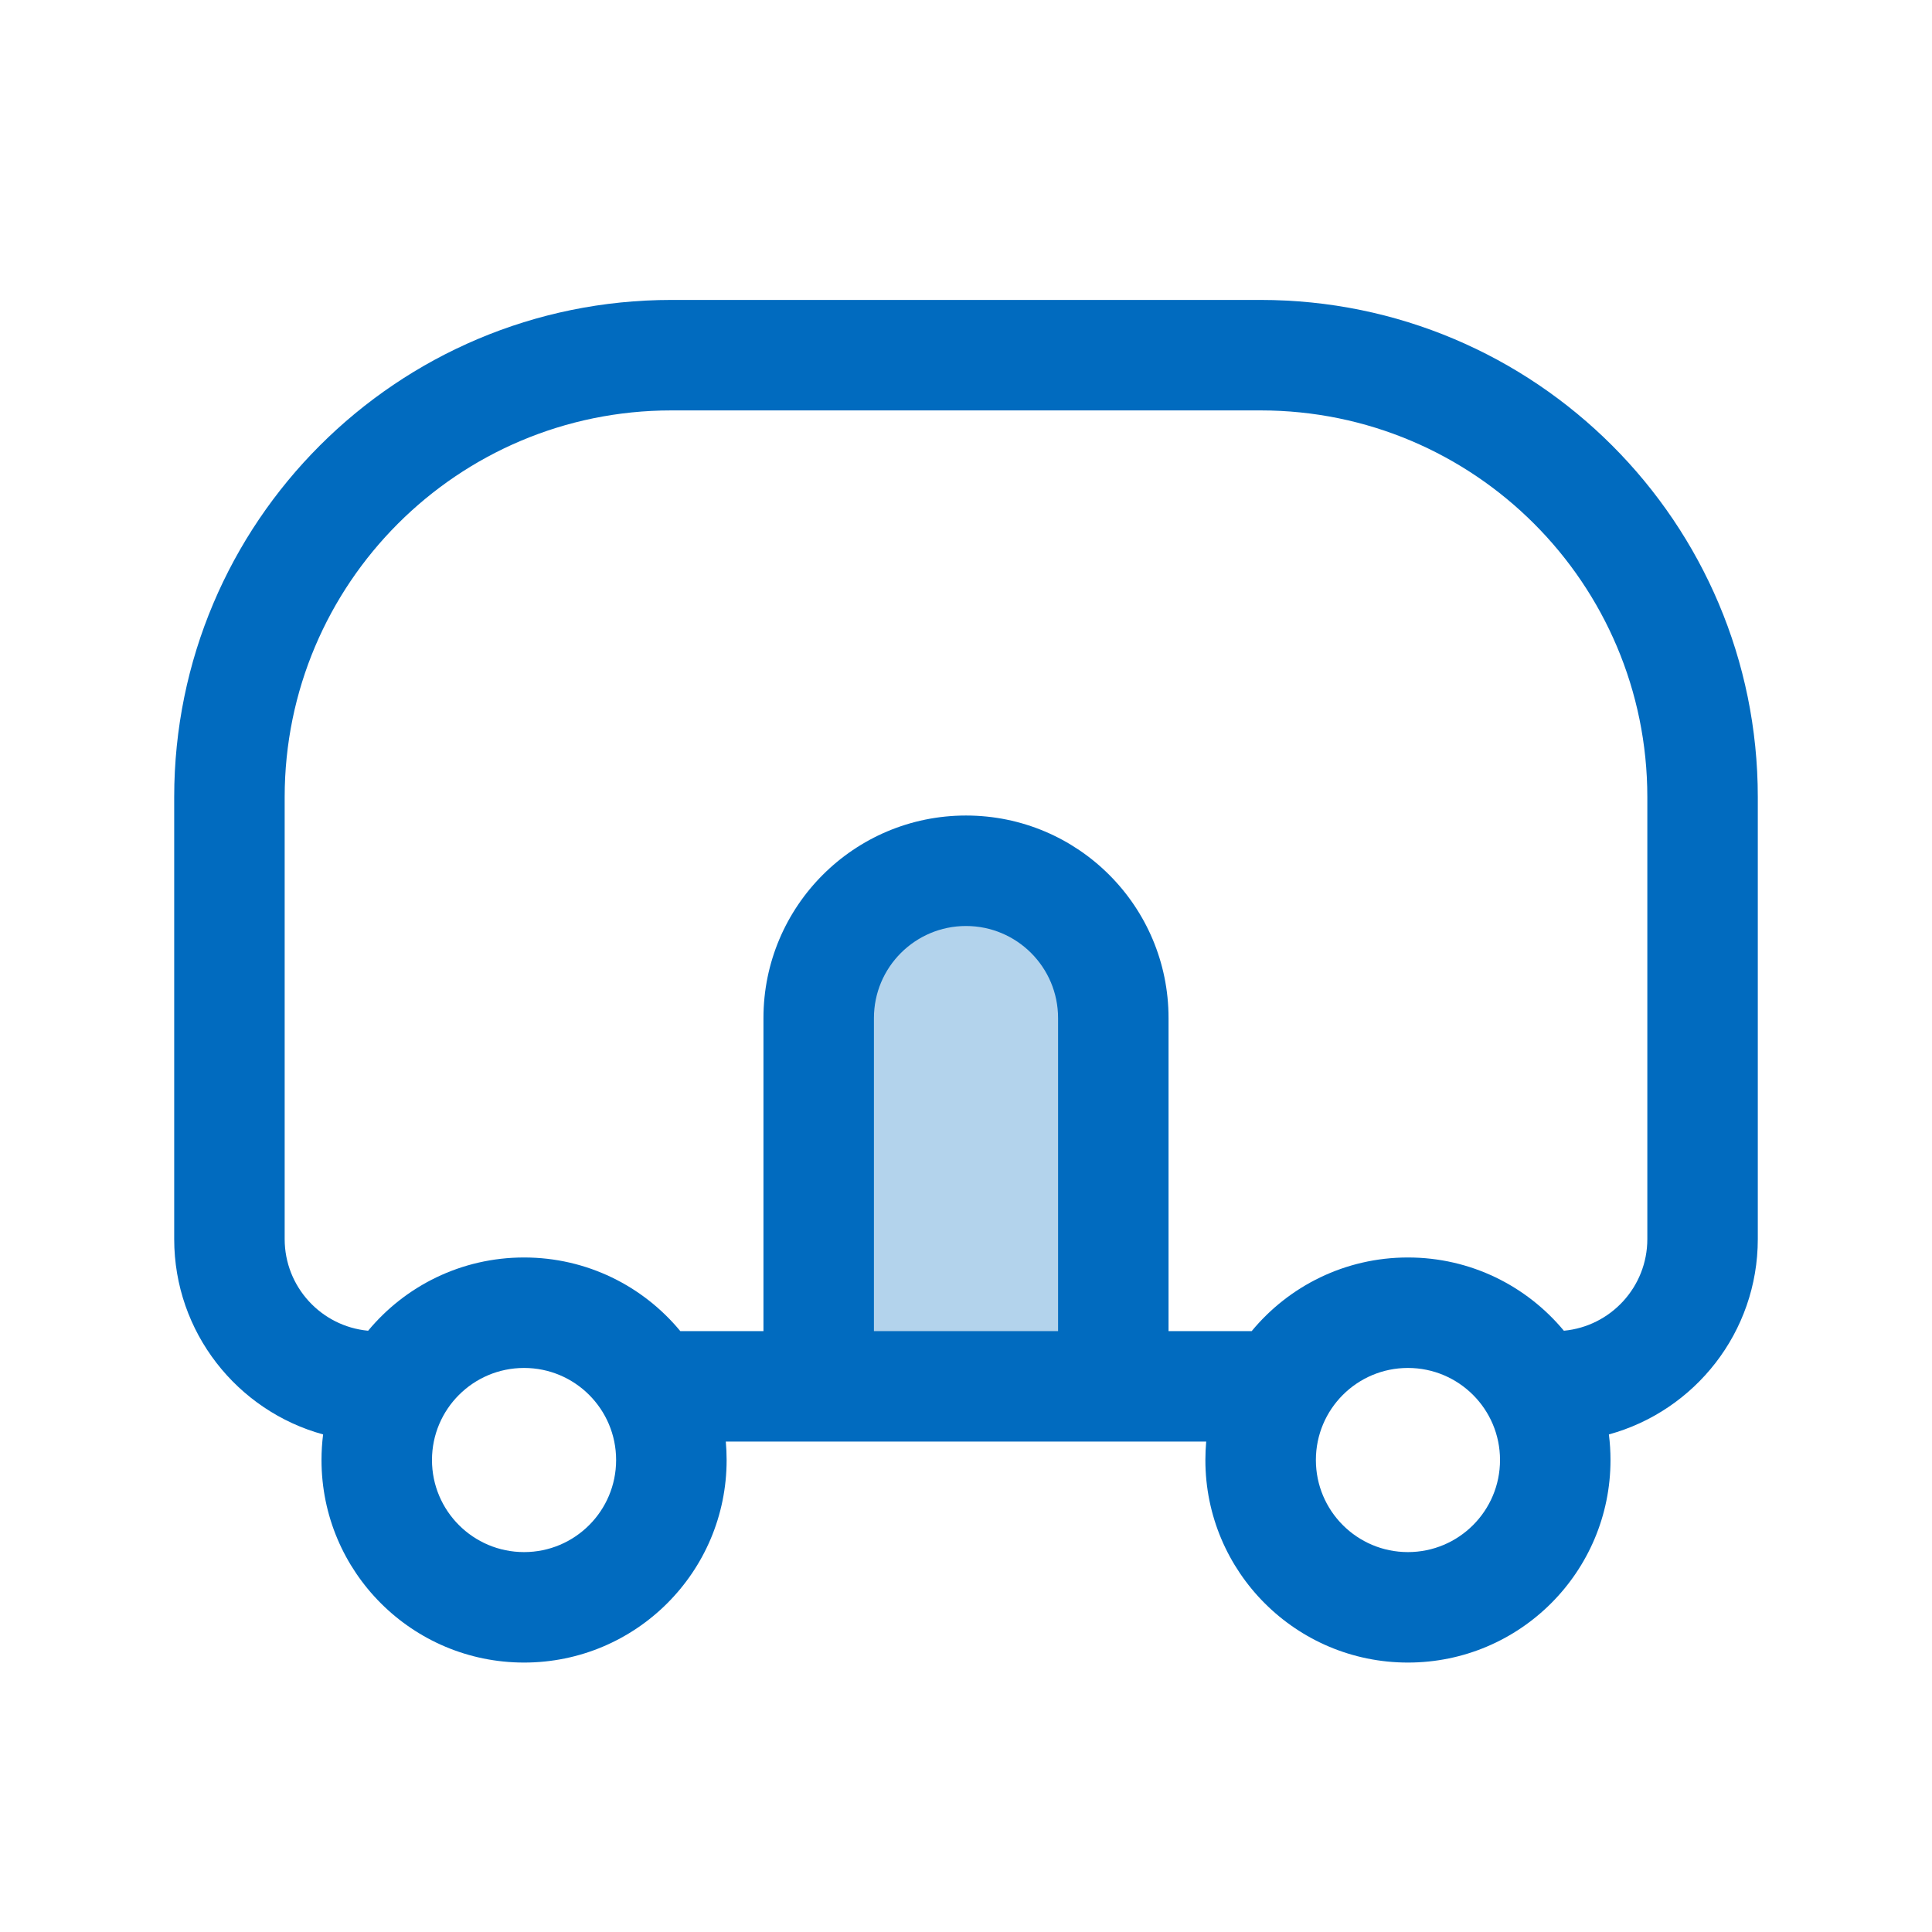 <svg width="61" height="61" viewBox="0 0 61 61" fill="none" xmlns="http://www.w3.org/2000/svg">
<path d="M25.5 32.231V42.231H35.5V32.231L30.5 28.481L25.5 32.231Z" fill="#B3D3EC"/>
<path fill-rule="evenodd" clip-rule="evenodd" d="M5.5 25.168C5.5 16.498 12.528 9.47 21.198 9.47H39.802C48.472 9.47 55.5 16.498 55.5 25.168V39.121C55.5 42.067 53.508 44.547 50.798 45.29C50.832 45.554 50.849 45.824 50.849 46.098C50.849 49.63 47.986 52.493 44.453 52.493C40.921 52.493 38.058 49.63 38.058 46.098C38.058 45.902 38.067 45.708 38.084 45.516H22.916C22.933 45.708 22.942 45.902 22.942 46.098C22.942 49.63 20.079 52.493 16.547 52.493C13.014 52.493 10.151 49.63 10.151 46.098C10.151 45.824 10.168 45.554 10.202 45.29C7.492 44.547 5.5 42.067 5.5 39.121V25.168ZM11.623 42.016C12.796 40.602 14.566 39.703 16.547 39.703C18.532 39.703 20.307 40.608 21.48 42.028H24.105V32.144C24.105 28.612 26.968 25.749 30.5 25.749C34.032 25.749 36.895 28.612 36.895 32.144V42.028H39.52C40.693 40.608 42.468 39.703 44.453 39.703C46.434 39.703 48.203 40.602 49.377 42.016C50.855 41.878 52.012 40.635 52.012 39.121V25.168C52.012 18.425 46.545 12.958 39.802 12.958H21.198C14.455 12.958 8.988 18.425 8.988 25.168V39.121C8.988 40.635 10.145 41.878 11.623 42.016ZM33.407 32.144V42.028H27.593V32.144C27.593 30.539 28.895 29.237 30.5 29.237C32.105 29.237 33.407 30.539 33.407 32.144ZM41.547 46.098C41.547 44.492 42.848 43.191 44.453 43.191C46.059 43.191 47.361 44.492 47.361 46.098C47.361 47.703 46.059 49.005 44.453 49.005C42.848 49.005 41.547 47.703 41.547 46.098ZM13.639 46.098C13.639 44.492 14.941 43.191 16.547 43.191C18.152 43.191 19.453 44.492 19.453 46.098C19.453 47.703 18.152 49.005 16.547 49.005C14.941 49.005 13.639 47.703 13.639 46.098Z" fill="#016BBF"/>
</svg>

